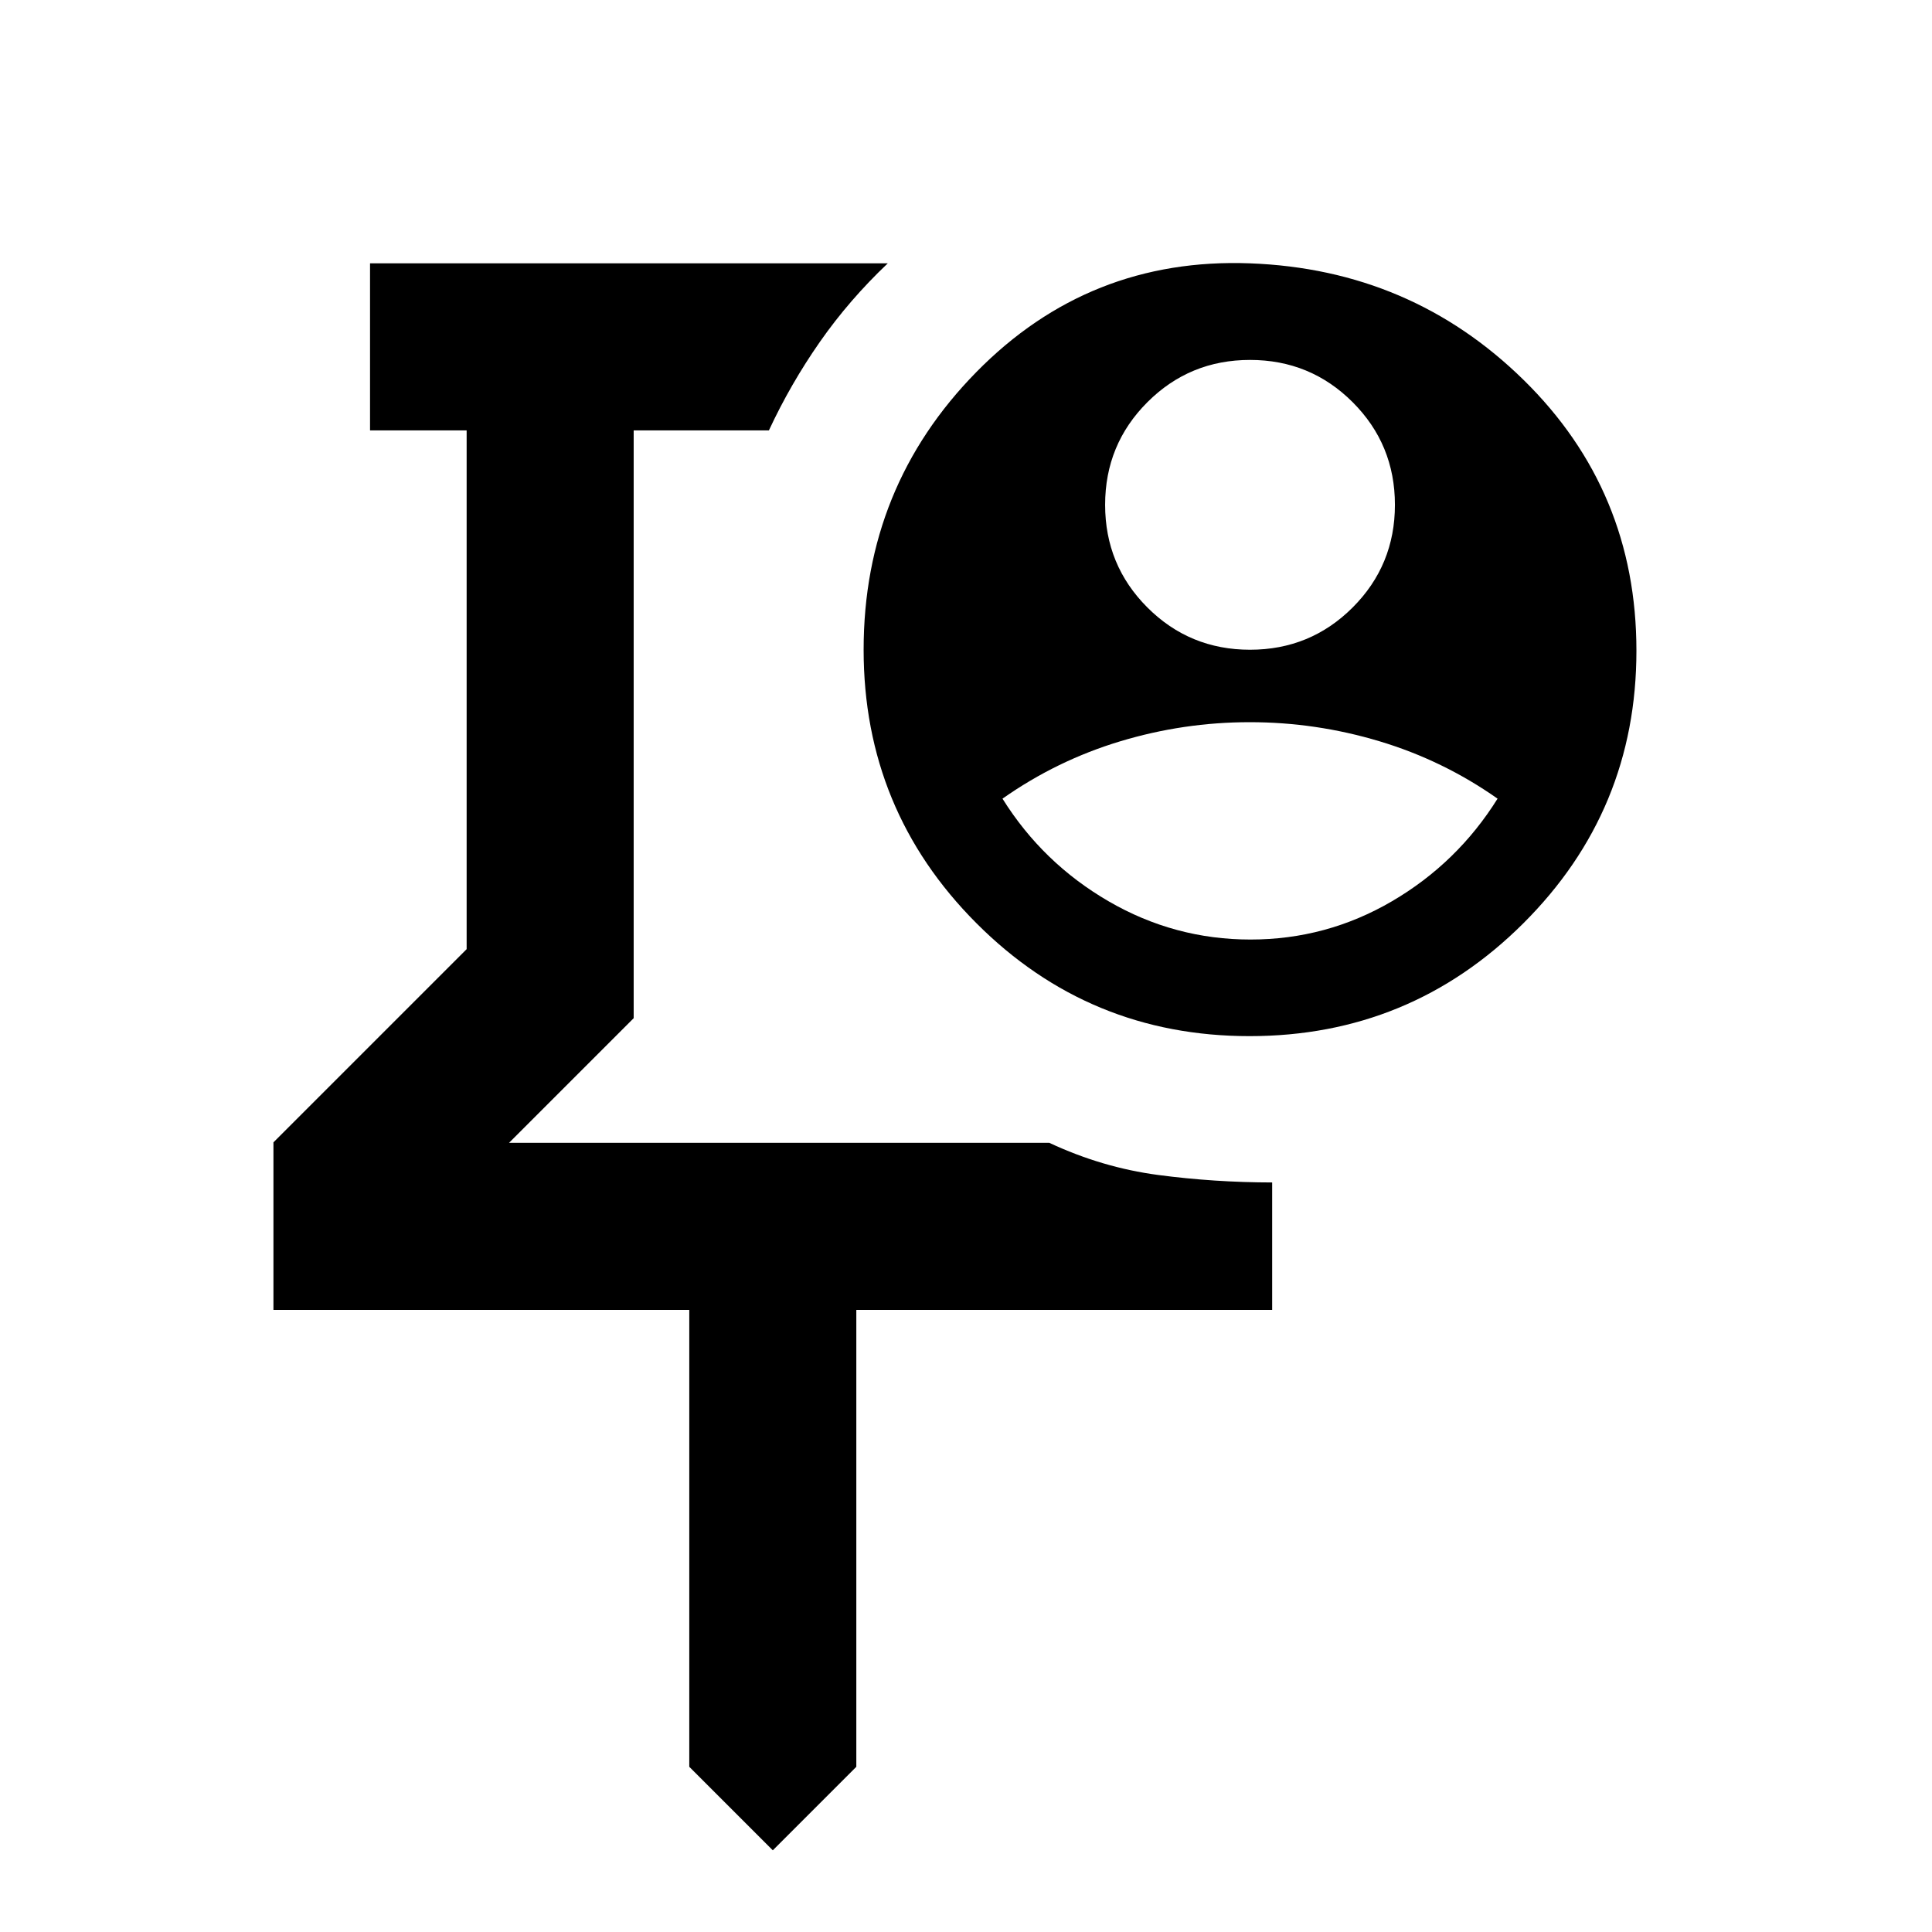 <svg xmlns="http://www.w3.org/2000/svg" height="20" viewBox="0 -960 960 960" width="20"><path d="M387.17-569.26ZM384-40.59l-41.5-41.5v-227.04H135.87v-83.24l96-96v-257.78h-48v-83h257.26Q421.98-811 407.4-790.13q-14.57 20.87-25.33 43.98h-67.2v292.08l-61.94 61.94h268.48q26.24 12.28 54.1 15.97 27.86 3.68 56.62 3.72v63.31H425.5v227.04L384-40.59Zm237.13-596.56q30 0 51-21t21-51q0-30-21-51t-51-21q-30 0-51 21t-21 51q0 30 21 51t51 21Zm.23 144q37.77 0 70.27-19 32.5-19 52.5-51-27-19-58.62-28.5-31.61-9.5-64.5-9.5-32.88 0-64.38 9.5-31.5 9.5-58.5 28.5 20 32 52.73 51t70.5 19Zm-.46 48q-79.77 0-135.77-56.16-56-56.16-56-135.84 0-80.93 56-137.96 56-57.04 136-54.04t136 58q56 55 56 134.48 0 79.48-56.23 135.5-56.22 56.02-136 56.02Z"/></svg>